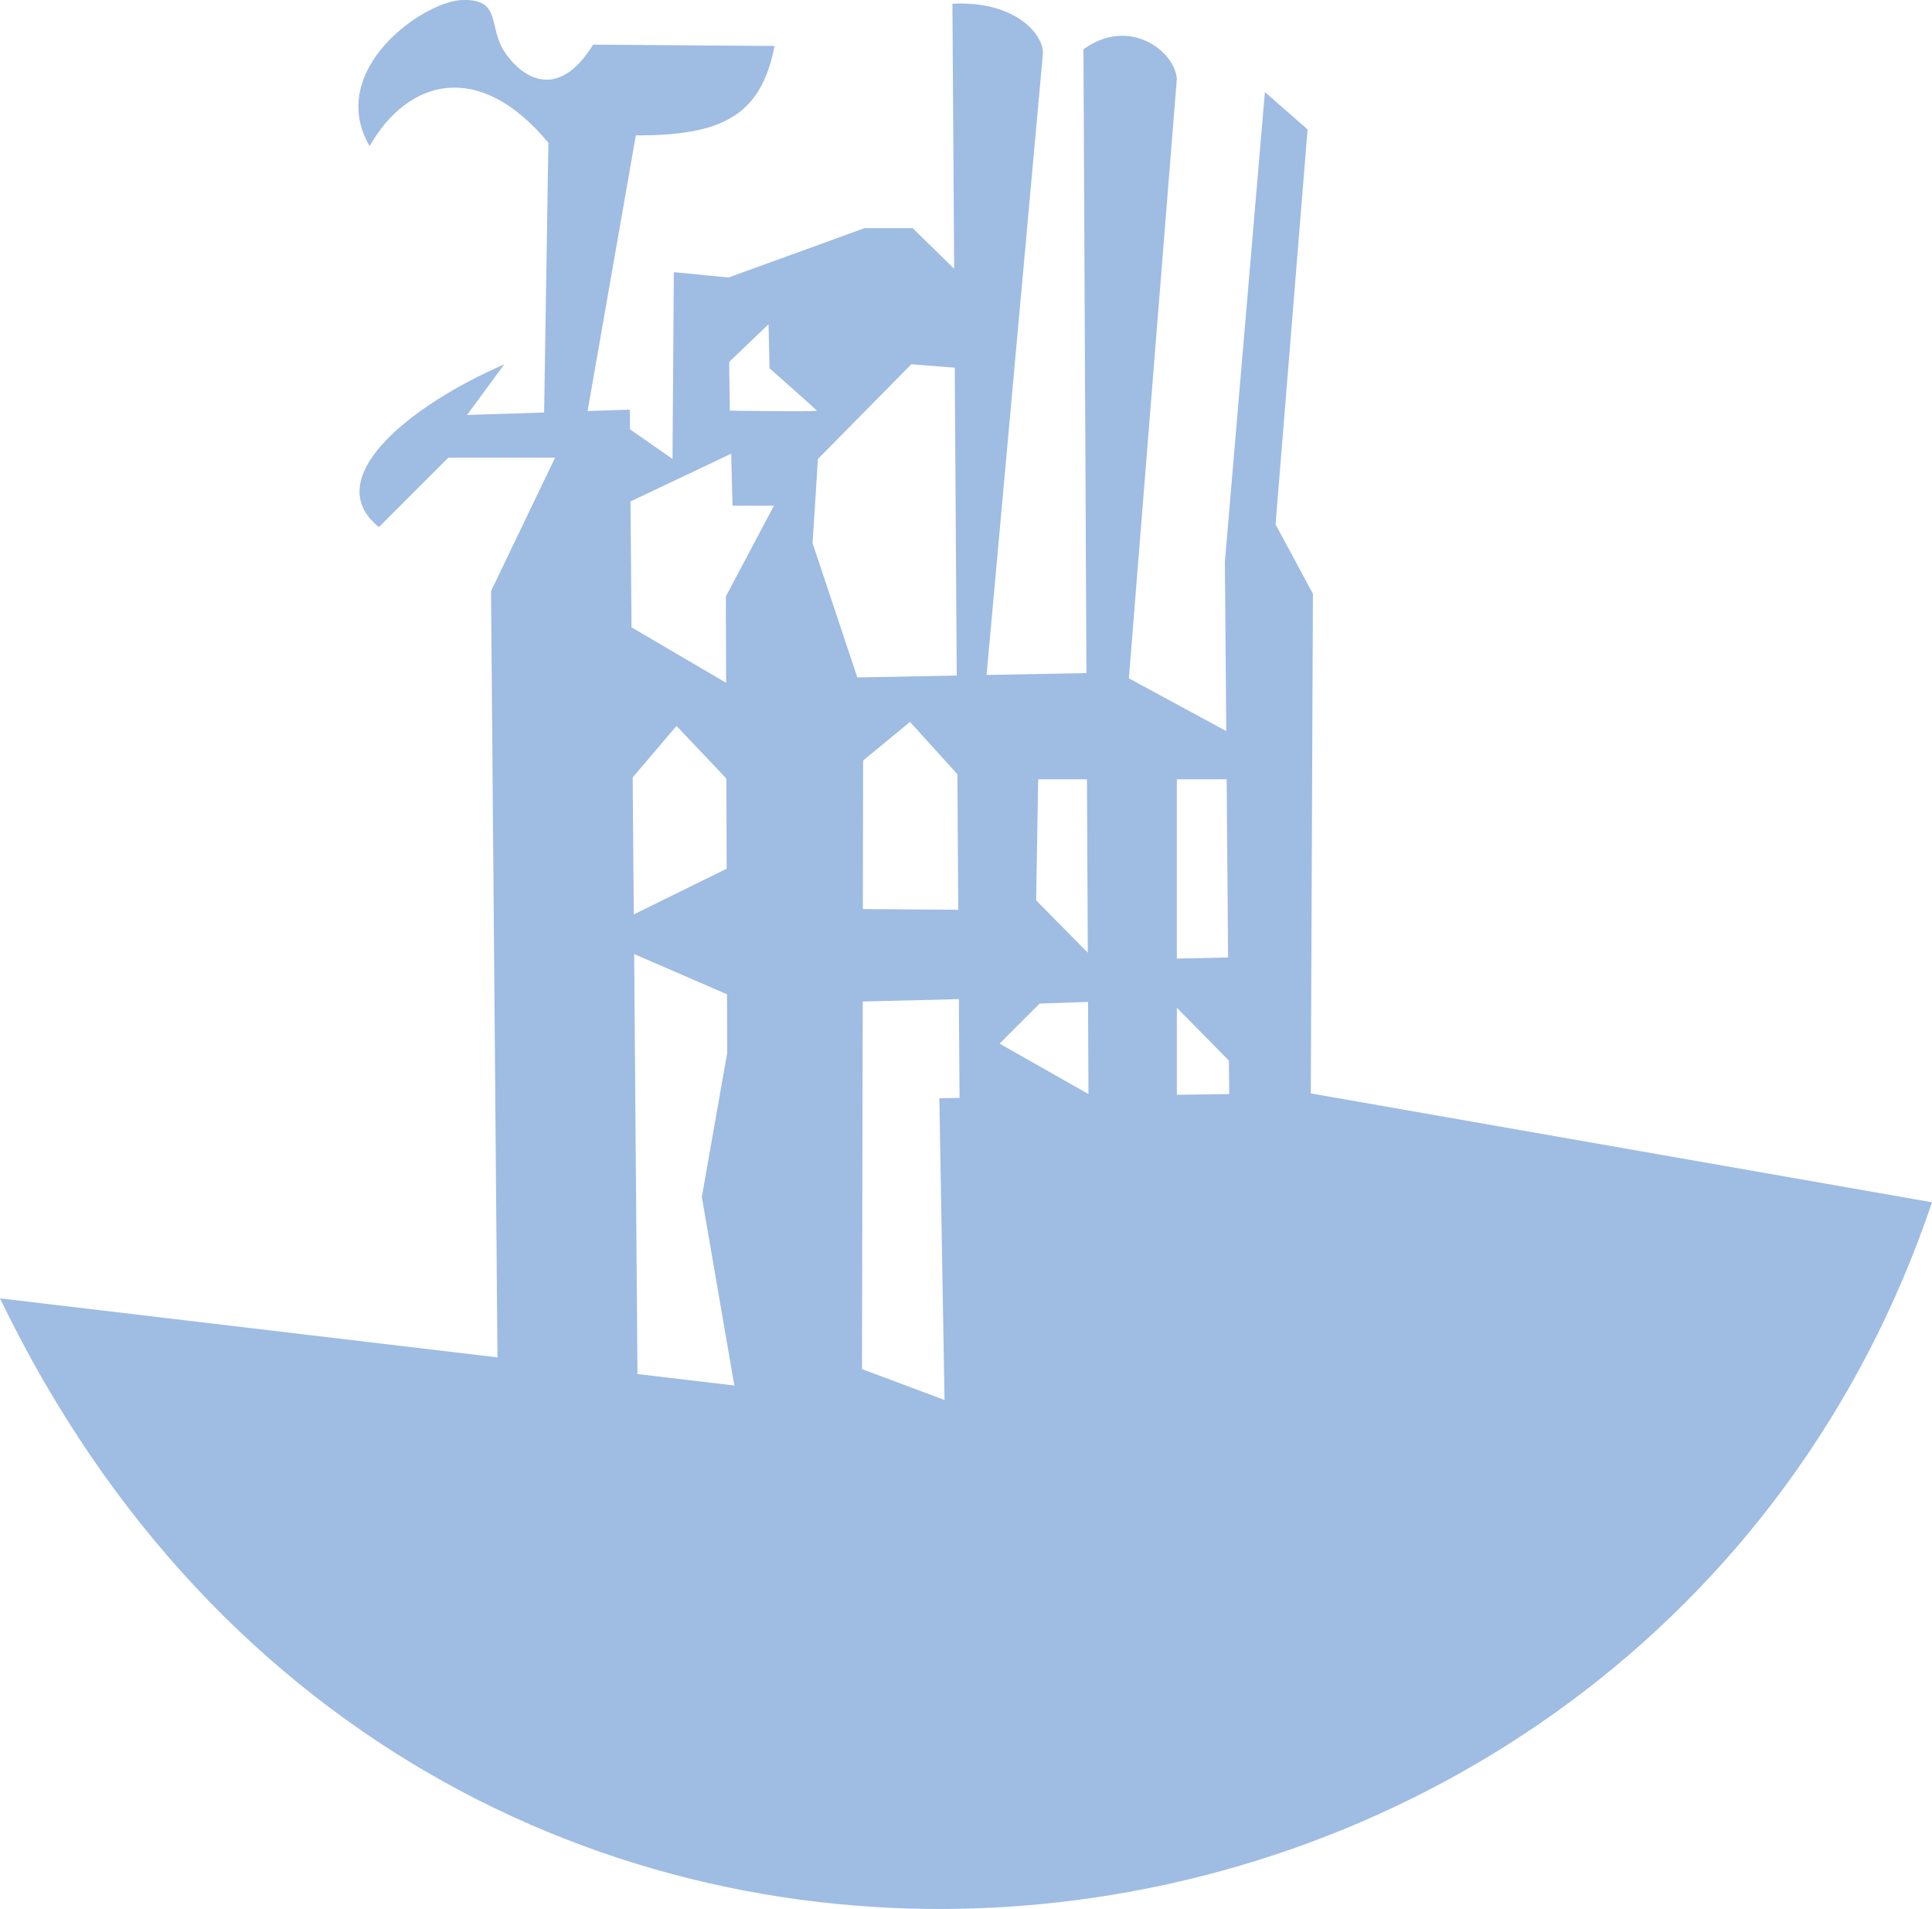 <?xml version="1.0" encoding="UTF-8" standalone="no"?>
<svg
   xmlns:dc="http://purl.org/dc/elements/1.1/"
   xmlns:cc="http://creativecommons.org/ns#"
   xmlns:rdf="http://www.w3.org/1999/02/22-rdf-syntax-ns#"
   xmlns:svg="http://www.w3.org/2000/svg"
   xmlns="http://www.w3.org/2000/svg"
   id="svg6265"
   version="1.1"
   viewBox="0 0 68.414 67.592"
   height="67.592mm"
   width="68.414mm">
  <defs
     id="defs6259" />
  <g
     transform="translate(-61.799,-195.168)"
     id="layer1">
    <path
       id="path5447"
       d="m 78.194,195.168 c -1.392,0.02 -4.874,2.481 -3.307,5.174 1.362,-2.386 3.882,-3.071 6.331,-0.118 l -0.151,9.549 -2.731,0.089 1.323,-1.795 c -3.441,1.496 -6.551,4.079 -4.441,5.764 l 2.457,-2.457 h 3.78 l -2.268,4.725 0.228,27.131 -17.615,-2.09 c 15.34,31.844 58.272,26.647 68.414,-3.402 l -21.998,-3.855 0.075,-17.69 -1.323,-2.457 1.134,-13.985 -1.512,-1.323 -1.417,16.631 0.049,5.995 -3.448,-1.868 1.698,-21.231 c -0.087,-1.008 -1.709,-2.205 -3.307,-1.039 l 0.106,22.085 -3.536,0.066 1.997,-22.028 c -0.006,-0.709 -1.051,-1.855 -3.207,-1.737 l 0.061,9.383 -1.469,-1.439 h -1.701 l -4.819,1.748 -1.937,-0.189 -0.047,6.615 -1.506,-1.051 -0.006,-0.697 -1.495,0.049 1.708,-9.759 c 3.055,0.008 4.433,-0.693 4.913,-3.166 l -6.425,-0.047 c -1.23,1.993 -2.495,1.199 -3.118,0.284 -0.623,-0.915 -0.097,-1.886 -1.488,-1.867 z m 10.819,11.481 0.036,1.559 c 0,0 1.642,1.453 1.677,1.5 0.035,0.047 -3.082,0 -3.082,0 l -0.024,-1.724 z m 5.056,1.417 1.539,0.121 0.07,10.901 -3.52,0.066 -1.585,-4.756 0.189,-2.977 z m -6.378,3.166 0.047,1.843 h 1.465 l -1.701,3.213 0.009,3.056 -3.349,-1.963 -0.036,-4.458 z m 6.331,9.497 1.679,1.852 0.031,4.8 -3.379,-0.026 0.01,-5.259 z m -8.268,0.142 1.767,1.864 0.009,3.192 -3.288,1.618 -0.039,-4.849 z m 12.808,1.89 h 1.727 l 0.03,6.141 -1.829,-1.855 z m 4.91,0 h 1.764 l 0.051,6.309 -1.815,0.039 z m -19.217,6.188 3.289,1.425 0.006,2.073 -0.898,5.103 1.151,6.676 -3.43,-0.407 z m 11.499,1.596 0.023,3.498 -0.714,0.01 0.183,10.684 -2.923,-1.092 0.026,-13.016 z m 4.574,0.098 0.015,3.263 -3.148,-1.786 1.418,-1.418 z m 3.145,0.206 1.844,1.874 0.01,1.182 -1.854,0.027 z"
       style="fill:#9fbce3;fill-opacity:1;stroke:none;stroke-width:0.265px;stroke-linecap:butt;stroke-linejoin:miter;stroke-opacity:1" />
  </g>
</svg>
